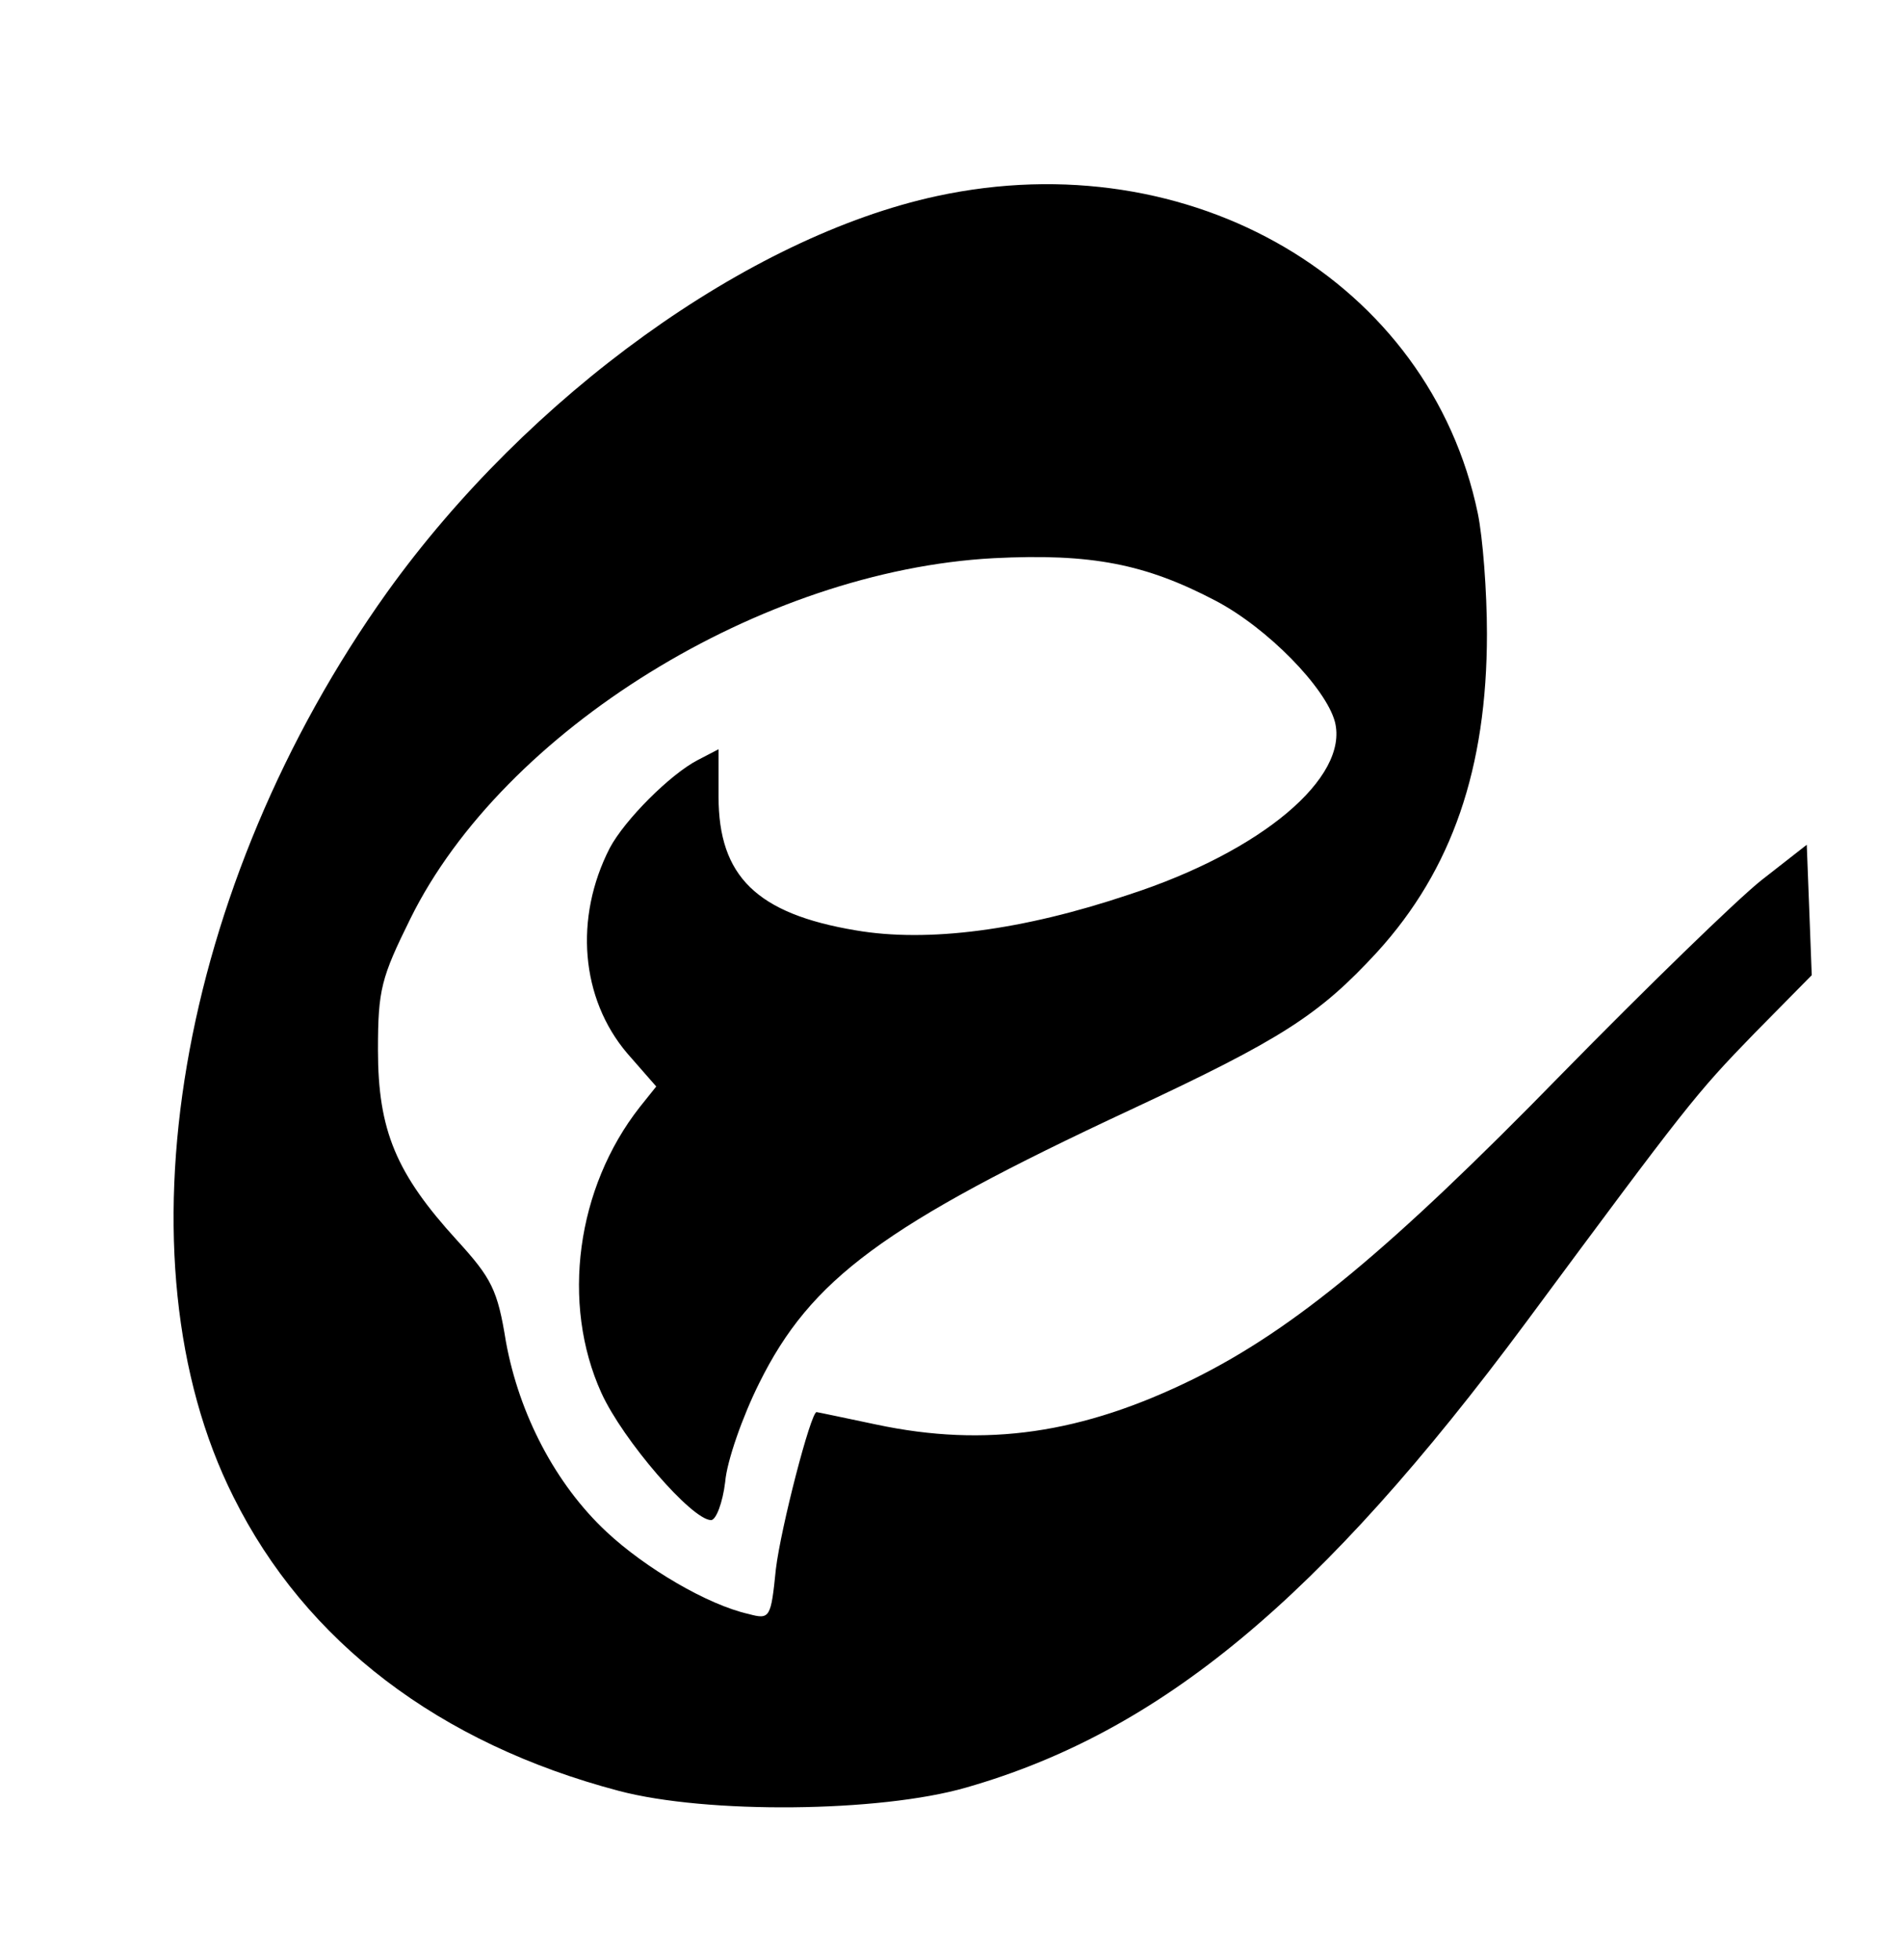 <!-- Generated by IcoMoon.io -->
<svg version="1.1" xmlns="http://www.w3.org/2000/svg" width="497" height="512" viewBox="0 0 497 512">
<title></title>
<g id="icomoon-ignore">
</g>
<path fill="#000" d="M244.719 51.2c-49.248 10.63-106.739 52.068-143.62 103.485-54.671 76.583-71.376 173.993-40.136 236.257 18.875 37.966 53.804 64.434 100.665 76.8 22.996 6.075 68.122 5.64 90.685-0.868 50.766-14.536 92.637-49.248 146.224-121.491 42.088-56.841 44.257-59.661 59.661-75.499l14.969-15.186-0.651-17.139-0.651-16.922-11.932 9.329c-6.509 5.207-29.939 27.986-52.068 50.549-44.692 45.776-69.858 66.603-96.108 79.62-29.071 14.318-54.238 18.007-82.875 11.932-8.244-1.736-15.404-3.254-15.62-3.254-1.518 0-9.329 30.156-10.631 41.004-1.302 12.8-1.518 13.234-7.16 11.716-10.631-2.387-26.901-11.932-37.099-21.478-13.234-12.366-22.779-30.59-26.251-49.681-2.169-13.451-3.688-16.488-12.8-26.468-15.838-17.356-20.61-28.637-20.61-49.681 0-15.837 0.868-18.875 8.461-34.278 24.299-49.248 91.77-90.901 152.298-94.156 25.6-1.302 39.702 1.518 57.925 11.065 13.668 7.16 28.854 22.78 31.24 31.674 3.688 14.536-19.091 33.844-53.803 45.125-27.769 9.329-52.501 12.583-71.376 9.329-25.817-4.339-35.797-14.101-35.797-34.929v-12.366l-5.423 2.821c-7.16 3.688-19.091 15.62-22.996 22.996-9.329 18.224-7.593 39.268 4.556 53.587l7.593 8.678-4.339 5.423c-16.488 21.044-20.61 51.2-9.98 74.63 5.641 12.366 23.648 33.193 28.637 33.193 1.302 0 3.037-4.556 3.688-9.979 0.434-5.423 4.556-17.139 8.895-25.817 13.451-27.118 32.326-41.221 96.977-71.376 39.484-18.44 49.248-24.732 64.434-41.221 19.526-21.478 28.637-47.946 28.637-83.091 0-11.065-1.084-25.166-2.387-31.458-12.583-60.529-74.847-97.193-141.234-82.874z"></path>
</svg>

